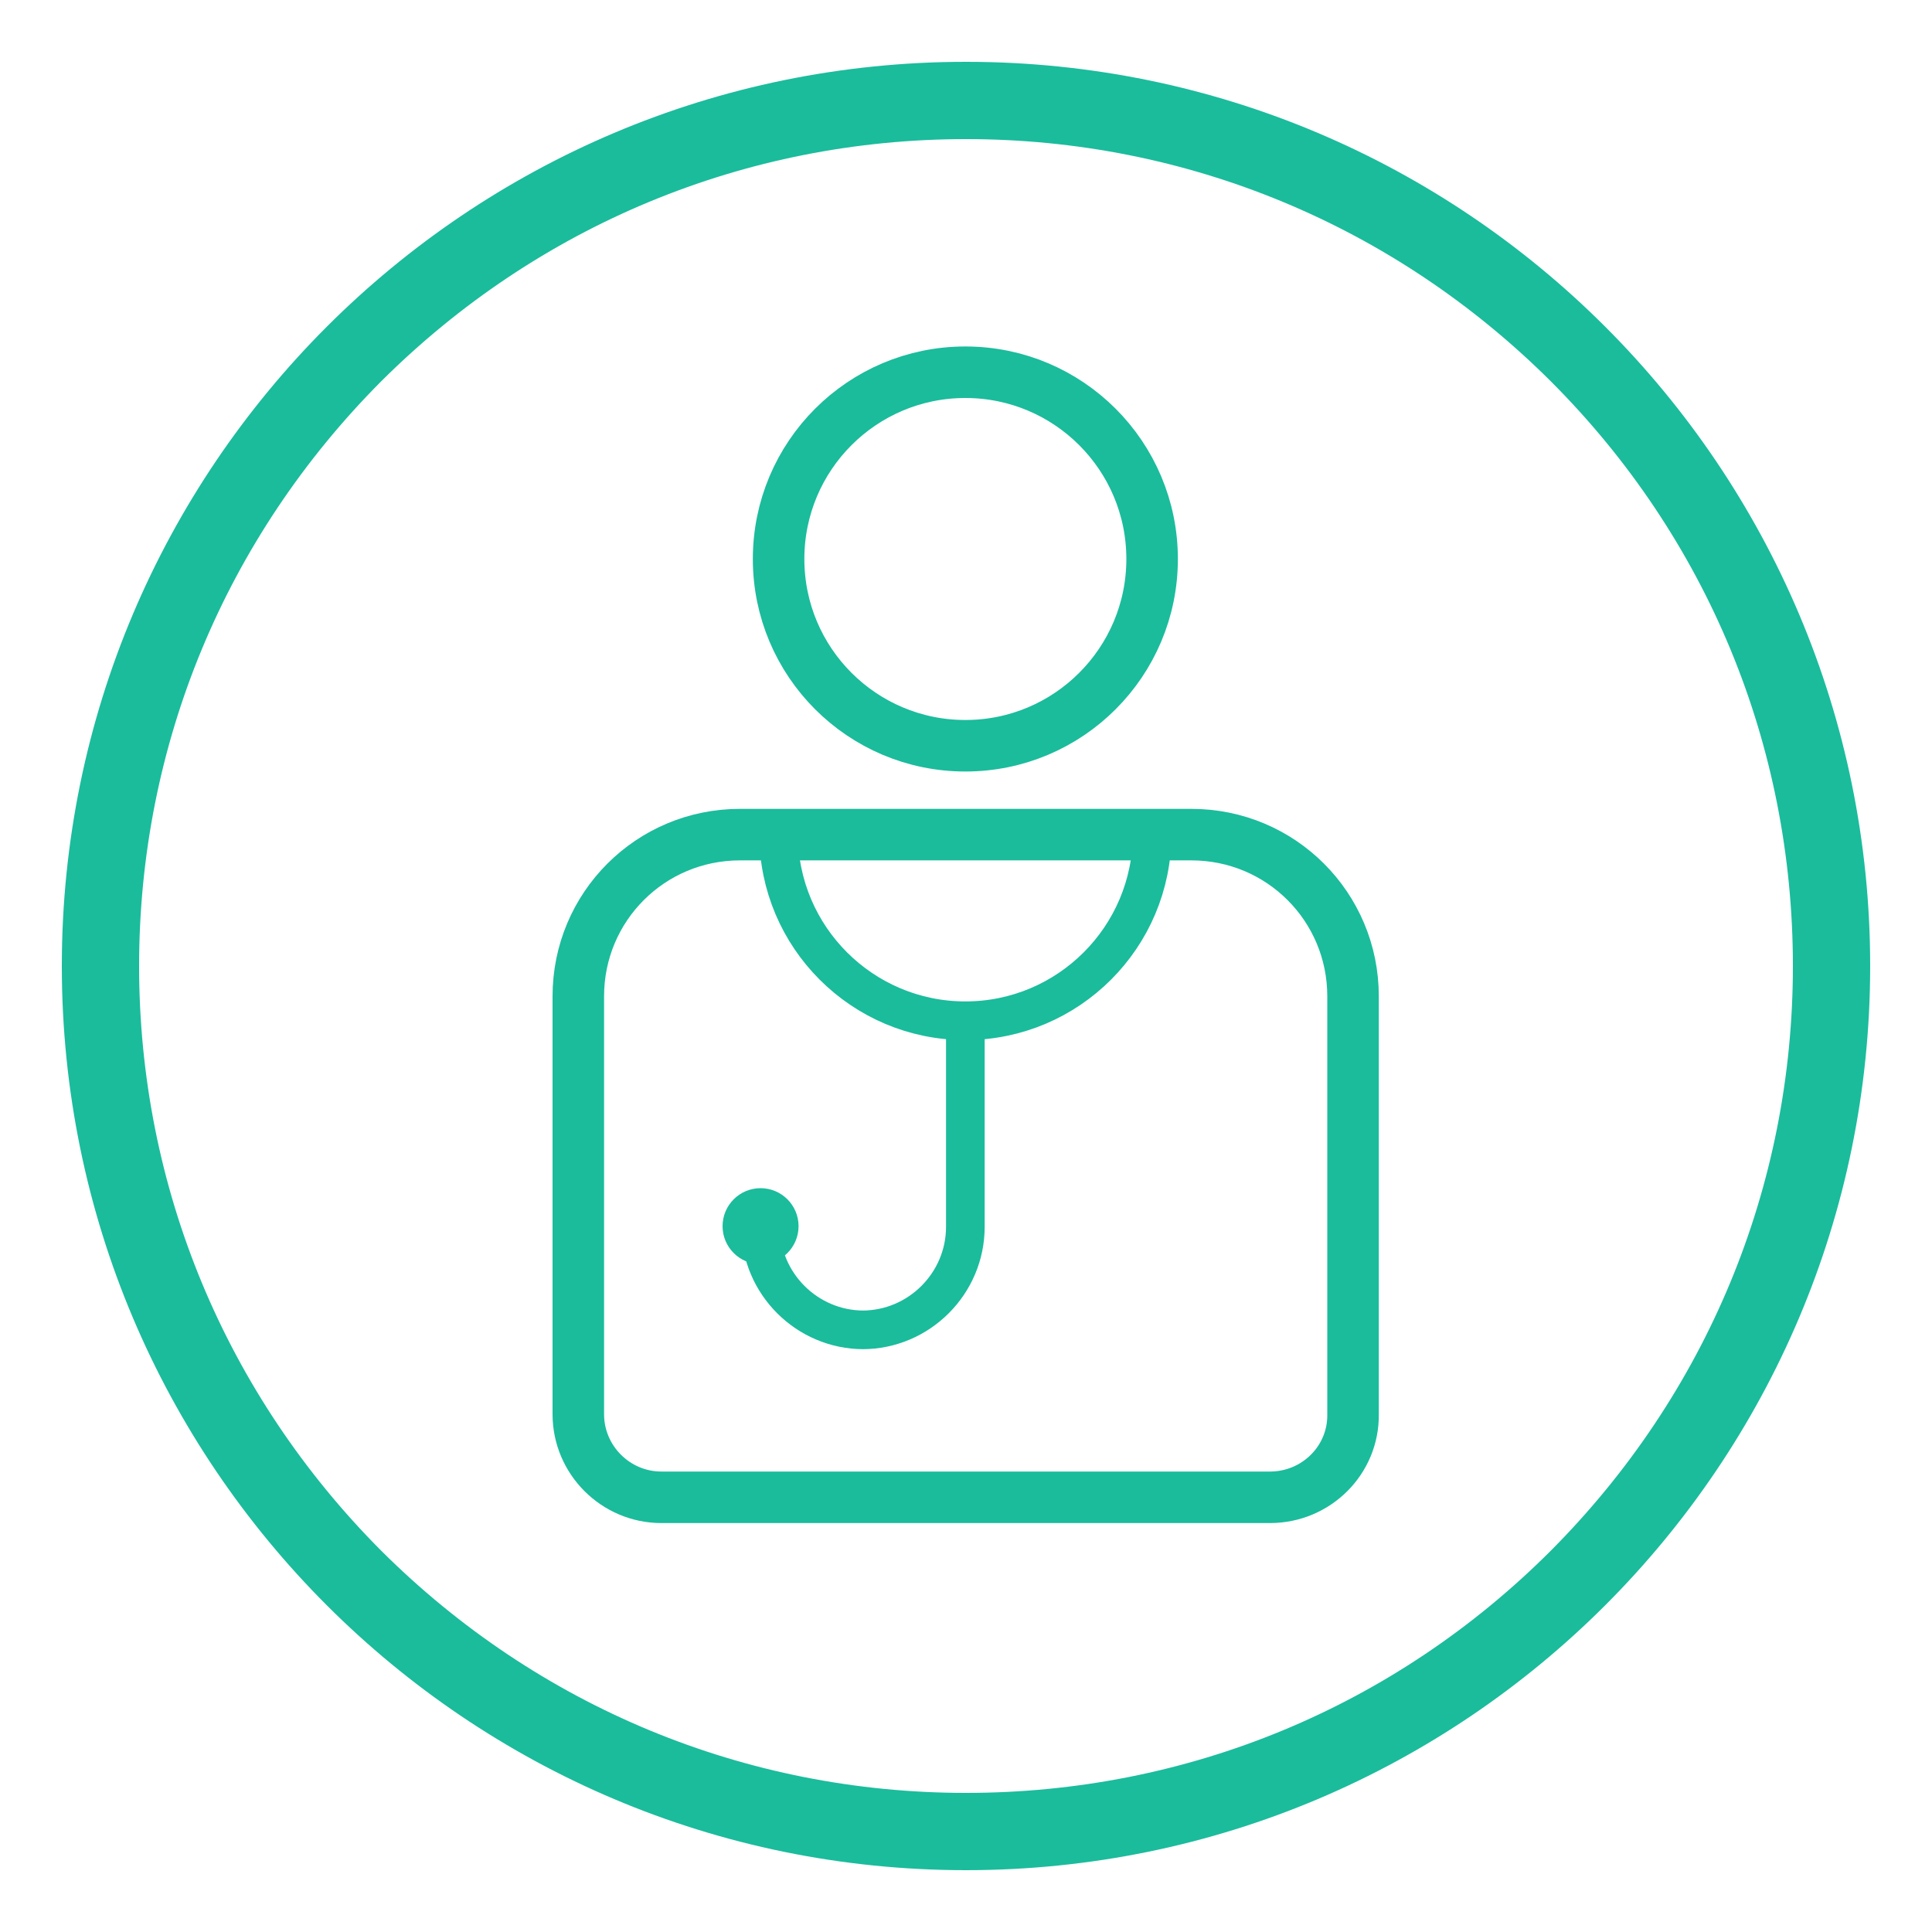 <?xml version="1.0" encoding="utf-8"?>
<!-- Generator: Adobe Illustrator 18.0.0, SVG Export Plug-In . SVG Version: 6.00 Build 0)  -->
<!DOCTYPE svg PUBLIC "-//W3C//DTD SVG 1.1//EN" "http://www.w3.org/Graphics/SVG/1.1/DTD/svg11.dtd">
<svg version="1.1" id="Layer_1" xmlns="http://www.w3.org/2000/svg" xmlns:xlink="http://www.w3.org/1999/xlink" x="0px" y="0px"
	 viewBox="0 0 300 300" enable-background="new 0 0 300 300" xml:space="preserve">
<g>
	<path fill="#1ABC9C" d="M150,21.6c34.3,0,66.5,13.4,90.8,37.6c24.3,24.3,37.6,56.5,37.6,90.8s-13.4,66.5-37.6,90.8
		c-24.3,24.3-56.5,37.6-90.8,37.6S83.5,265,59.2,240.8C35,216.5,21.6,184.3,21.6,150S35,83.5,59.2,59.2C83.5,35,115.7,21.6,150,21.6
		 M150,9.6C72.5,9.6,9.6,72.5,9.6,150S72.5,290.4,150,290.4S290.4,227.5,290.4,150S227.5,9.6,150,9.6L150,9.6z"/>
</g>
<circle fill="none" stroke="#1ABC9C" stroke-width="8" stroke-miterlimit="10" cx="149.9" cy="86.8" r="29"/>
<path fill="none" stroke="#1ABC9C" stroke-width="6" stroke-miterlimit="10" d="M178.9,129.5c0,16-13,29-29,29s-29-13-29-29"/>
<path fill="none" stroke="#1ABC9C" stroke-width="8" stroke-miterlimit="10" d="M197.2,232.5h-94.5c-7.1,0-12.9-5.8-12.9-12.9v-64.9
	c0-13.9,11.2-25.1,25.1-25.1H185c13.9,0,25.1,11.2,25.1,25.1v64.9C210.2,226.7,204.4,232.5,197.2,232.5z"/>
<path fill="none" stroke="#1ABC9C" stroke-width="6" stroke-miterlimit="10" d="M118.1,190.5c0,8.8,7.2,16,16,16h-0.2
	c8.8,0,16-7.2,16-16v-32"/>
<circle fill="#1ABC9C" cx="118.1" cy="190.4" r="5.9"/>
</svg>
